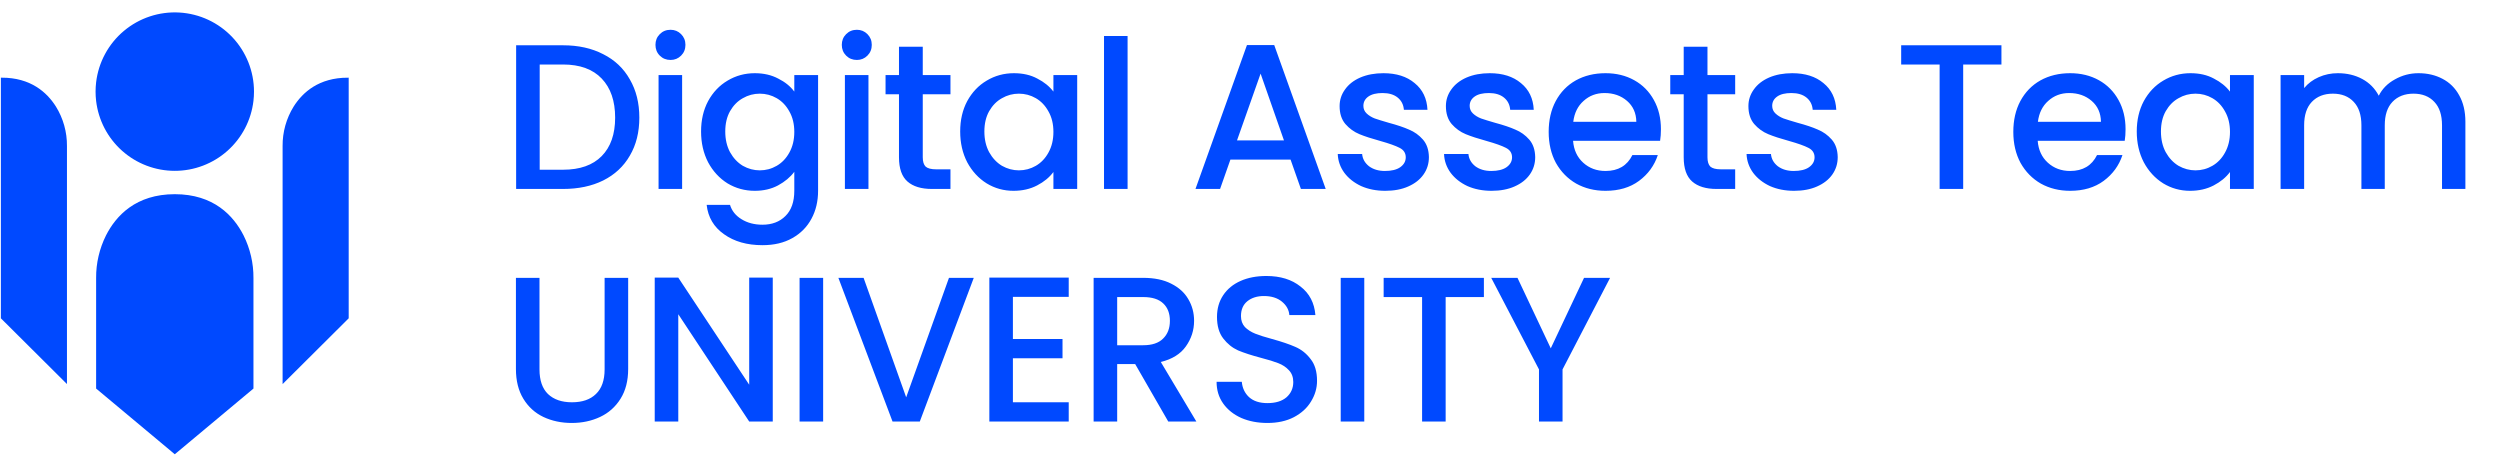 <svg width="172" height="32" viewBox="0 0 172 32" fill="none" xmlns="http://www.w3.org/2000/svg">
<g clip-path="url(#clip0_292_6137)">
<path d="M4.544 10.046V26.272L0.123 21.873V5.406C2.073 5.406 3.178 6.387 3.796 7.368C4.293 8.172 4.552 9.1 4.544 10.046Z" fill="#0049FF" stroke="#0049FF" stroke-width="0.126" stroke-miterlimit="10"/>
<path d="M17.412 6.305C17.412 6.515 17.399 6.725 17.375 6.934C17.221 8.245 16.591 9.453 15.605 10.33C14.618 11.207 13.345 11.691 12.025 11.691C10.706 11.691 9.432 11.207 8.446 10.33C7.459 9.453 6.83 8.245 6.675 6.934C6.626 6.516 6.626 6.094 6.675 5.675C6.835 4.31 7.511 3.058 8.564 2.175C9.617 1.292 10.968 0.845 12.34 0.925C13.712 1.006 15.002 1.608 15.944 2.608C16.887 3.608 17.412 4.93 17.412 6.305Z" fill="#0049FF" stroke="#0049FF" stroke-width="0.126" stroke-miterlimit="10"/>
<path d="M19.506 10.046V26.273L23.927 21.873V5.407C21.977 5.407 20.872 6.388 20.254 7.368C19.757 8.173 19.498 9.101 19.506 10.046Z" fill="#0049FF" stroke="#0049FF" stroke-width="0.126" stroke-miterlimit="10"/>
<path d="M17.375 19.127V26.703L12.026 31.171L6.676 26.703V19.127C6.669 18.121 6.899 17.128 7.348 16.228C8.028 14.887 9.378 13.423 12.026 13.423C14.674 13.423 16.023 14.887 16.703 16.228C17.152 17.128 17.382 18.121 17.375 19.127Z" fill="#0049FF" stroke="#0049FF" stroke-width="0.126" stroke-miterlimit="10"/>
</g>
<path d="M38.739 3.116C39.791 3.116 40.711 3.319 41.498 3.727C42.294 4.125 42.906 4.704 43.332 5.462C43.768 6.211 43.986 7.088 43.986 8.093C43.986 9.098 43.768 9.971 43.332 10.71C42.906 11.45 42.294 12.019 41.498 12.417C40.711 12.806 39.791 13 38.739 13H35.51V3.116H38.739ZM38.739 11.677C39.895 11.677 40.782 11.364 41.398 10.739C42.014 10.113 42.322 9.231 42.322 8.093C42.322 6.946 42.014 6.05 41.398 5.405C40.782 4.761 39.895 4.438 38.739 4.438H37.131V11.677H38.739ZM46.134 4.125C45.84 4.125 45.593 4.026 45.394 3.827C45.195 3.628 45.096 3.381 45.096 3.087C45.096 2.793 45.195 2.547 45.394 2.348C45.593 2.148 45.84 2.049 46.134 2.049C46.418 2.049 46.66 2.148 46.859 2.348C47.058 2.547 47.158 2.793 47.158 3.087C47.158 3.381 47.058 3.628 46.859 3.827C46.66 4.026 46.418 4.125 46.134 4.125ZM46.93 5.164V13H45.309V5.164H46.93ZM51.932 5.036C52.539 5.036 53.074 5.159 53.539 5.405C54.013 5.642 54.383 5.941 54.648 6.301V5.164H56.284V13.128C56.284 13.849 56.132 14.489 55.829 15.048C55.525 15.617 55.084 16.062 54.506 16.385C53.937 16.707 53.255 16.868 52.458 16.868C51.396 16.868 50.514 16.617 49.813 16.115C49.111 15.622 48.713 14.948 48.618 14.095H50.225C50.348 14.503 50.609 14.83 51.007 15.076C51.415 15.332 51.899 15.46 52.458 15.46C53.112 15.46 53.639 15.261 54.037 14.863C54.444 14.465 54.648 13.886 54.648 13.128V11.82C54.373 12.189 53.999 12.502 53.525 12.758C53.06 13.005 52.529 13.128 51.932 13.128C51.249 13.128 50.623 12.957 50.054 12.616C49.495 12.265 49.049 11.782 48.718 11.165C48.395 10.54 48.234 9.833 48.234 9.046C48.234 8.259 48.395 7.562 48.718 6.956C49.049 6.349 49.495 5.879 50.054 5.548C50.623 5.206 51.249 5.036 51.932 5.036ZM54.648 9.075C54.648 8.534 54.535 8.065 54.307 7.667C54.089 7.268 53.8 6.965 53.439 6.756C53.079 6.548 52.69 6.444 52.273 6.444C51.856 6.444 51.467 6.548 51.107 6.756C50.747 6.956 50.453 7.254 50.225 7.652C50.007 8.041 49.898 8.506 49.898 9.046C49.898 9.587 50.007 10.061 50.225 10.468C50.453 10.876 50.747 11.189 51.107 11.407C51.477 11.616 51.865 11.72 52.273 11.72C52.69 11.72 53.079 11.616 53.439 11.407C53.8 11.198 54.089 10.895 54.307 10.497C54.535 10.089 54.648 9.615 54.648 9.075ZM58.954 4.125C58.66 4.125 58.413 4.026 58.214 3.827C58.015 3.628 57.916 3.381 57.916 3.087C57.916 2.793 58.015 2.547 58.214 2.348C58.413 2.148 58.66 2.049 58.954 2.049C59.238 2.049 59.48 2.148 59.679 2.348C59.878 2.547 59.978 2.793 59.978 3.087C59.978 3.381 59.878 3.628 59.679 3.827C59.48 4.026 59.238 4.125 58.954 4.125ZM59.75 5.164V13H58.129V5.164H59.75ZM63.486 6.486V10.824C63.486 11.118 63.552 11.331 63.685 11.464C63.827 11.587 64.064 11.649 64.396 11.649H65.392V13H64.112C63.382 13 62.822 12.829 62.434 12.488C62.045 12.147 61.85 11.592 61.85 10.824V6.486H60.926V5.164H61.85V3.215H63.486V5.164H65.392V6.486H63.486ZM66.061 9.046C66.061 8.259 66.222 7.562 66.545 6.956C66.877 6.349 67.322 5.879 67.882 5.548C68.451 5.206 69.076 5.036 69.759 5.036C70.375 5.036 70.911 5.159 71.366 5.405C71.831 5.642 72.201 5.941 72.475 6.301V5.164H74.111V13H72.475V11.834C72.201 12.204 71.826 12.512 71.352 12.758C70.878 13.005 70.337 13.128 69.731 13.128C69.057 13.128 68.441 12.957 67.882 12.616C67.322 12.265 66.877 11.782 66.545 11.165C66.222 10.54 66.061 9.833 66.061 9.046ZM72.475 9.075C72.475 8.534 72.362 8.065 72.134 7.667C71.916 7.268 71.627 6.965 71.267 6.756C70.906 6.548 70.517 6.444 70.1 6.444C69.683 6.444 69.294 6.548 68.934 6.756C68.574 6.956 68.28 7.254 68.052 7.652C67.834 8.041 67.725 8.506 67.725 9.046C67.725 9.587 67.834 10.061 68.052 10.468C68.28 10.876 68.574 11.189 68.934 11.407C69.304 11.616 69.693 11.72 70.1 11.72C70.517 11.72 70.906 11.616 71.267 11.407C71.627 11.198 71.916 10.895 72.134 10.497C72.362 10.089 72.475 9.615 72.475 9.075ZM77.578 2.476V13H75.956V2.476H77.578ZM88.791 10.98H84.652L83.941 13H82.249L85.79 3.101H87.667L91.209 13H89.502L88.791 10.98ZM88.336 9.658L86.729 5.064L85.107 9.658H88.336ZM95.308 13.128C94.692 13.128 94.137 13.019 93.644 12.801C93.161 12.573 92.777 12.27 92.492 11.891C92.208 11.502 92.056 11.07 92.037 10.596H93.715C93.744 10.928 93.9 11.208 94.185 11.436C94.479 11.654 94.844 11.763 95.28 11.763C95.735 11.763 96.086 11.677 96.332 11.507C96.588 11.326 96.716 11.099 96.716 10.824C96.716 10.53 96.574 10.312 96.29 10.17C96.015 10.028 95.574 9.871 94.967 9.7C94.379 9.539 93.9 9.383 93.531 9.231C93.161 9.079 92.838 8.847 92.564 8.534C92.298 8.221 92.165 7.809 92.165 7.297C92.165 6.88 92.288 6.5 92.535 6.159C92.781 5.808 93.132 5.533 93.587 5.334C94.052 5.135 94.583 5.036 95.18 5.036C96.072 5.036 96.787 5.263 97.328 5.718C97.878 6.164 98.172 6.775 98.21 7.553H96.588C96.56 7.202 96.418 6.922 96.162 6.714C95.906 6.505 95.56 6.401 95.123 6.401C94.697 6.401 94.37 6.481 94.142 6.643C93.915 6.804 93.801 7.017 93.801 7.283C93.801 7.491 93.877 7.667 94.028 7.809C94.18 7.951 94.365 8.065 94.583 8.15C94.801 8.226 95.123 8.326 95.55 8.449C96.119 8.601 96.584 8.757 96.944 8.918C97.314 9.07 97.631 9.297 97.897 9.601C98.162 9.904 98.3 10.307 98.309 10.81C98.309 11.255 98.186 11.654 97.939 12.004C97.693 12.355 97.342 12.63 96.887 12.829C96.441 13.028 95.915 13.128 95.308 13.128ZM102.621 13.128C102.005 13.128 101.45 13.019 100.957 12.801C100.474 12.573 100.09 12.27 99.805 11.891C99.521 11.502 99.369 11.07 99.35 10.596H101.028C101.057 10.928 101.213 11.208 101.498 11.436C101.791 11.654 102.157 11.763 102.593 11.763C103.048 11.763 103.399 11.677 103.645 11.507C103.901 11.326 104.029 11.099 104.029 10.824C104.029 10.53 103.887 10.312 103.602 10.17C103.327 10.028 102.887 9.871 102.28 9.7C101.692 9.539 101.213 9.383 100.843 9.231C100.474 9.079 100.151 8.847 99.876 8.534C99.611 8.221 99.478 7.809 99.478 7.297C99.478 6.88 99.601 6.5 99.848 6.159C100.094 5.808 100.445 5.533 100.9 5.334C101.365 5.135 101.896 5.036 102.493 5.036C103.384 5.036 104.1 5.263 104.641 5.718C105.191 6.164 105.485 6.775 105.522 7.553H103.901C103.873 7.202 103.73 6.922 103.474 6.714C103.218 6.505 102.872 6.401 102.436 6.401C102.01 6.401 101.682 6.481 101.455 6.643C101.227 6.804 101.114 7.017 101.114 7.283C101.114 7.491 101.189 7.667 101.341 7.809C101.493 7.951 101.678 8.065 101.896 8.15C102.114 8.226 102.436 8.326 102.863 8.449C103.432 8.601 103.896 8.757 104.257 8.918C104.626 9.07 104.944 9.297 105.21 9.601C105.475 9.904 105.613 10.307 105.622 10.81C105.622 11.255 105.499 11.654 105.252 12.004C105.006 12.355 104.655 12.63 104.2 12.829C103.754 13.028 103.228 13.128 102.621 13.128ZM114.272 8.89C114.272 9.184 114.253 9.449 114.215 9.686H108.227C108.275 10.312 108.507 10.815 108.924 11.194C109.341 11.573 109.853 11.763 110.46 11.763C111.332 11.763 111.949 11.398 112.309 10.668H114.058C113.821 11.388 113.39 11.981 112.764 12.445C112.148 12.9 111.38 13.128 110.46 13.128C109.711 13.128 109.038 12.962 108.441 12.63C107.853 12.289 107.388 11.815 107.047 11.208C106.715 10.592 106.549 9.881 106.549 9.075C106.549 8.269 106.71 7.562 107.033 6.956C107.364 6.339 107.824 5.865 108.412 5.533C109.009 5.201 109.692 5.036 110.46 5.036C111.2 5.036 111.859 5.197 112.437 5.519C113.015 5.841 113.466 6.297 113.788 6.884C114.11 7.463 114.272 8.131 114.272 8.89ZM112.579 8.378C112.57 7.78 112.356 7.302 111.939 6.941C111.522 6.581 111.005 6.401 110.389 6.401C109.83 6.401 109.351 6.581 108.953 6.941C108.554 7.292 108.317 7.771 108.241 8.378H112.579ZM117.474 6.486V10.824C117.474 11.118 117.541 11.331 117.673 11.464C117.816 11.587 118.053 11.649 118.385 11.649H119.38V13H118.1C117.37 13 116.811 12.829 116.422 12.488C116.033 12.147 115.839 11.592 115.839 10.824V6.486H114.914V5.164H115.839V3.215H117.474V5.164H119.38V6.486H117.474ZM123.434 13.128C122.818 13.128 122.263 13.019 121.77 12.801C121.287 12.573 120.903 12.27 120.618 11.891C120.334 11.502 120.182 11.07 120.163 10.596H121.842C121.87 10.928 122.026 11.208 122.311 11.436C122.605 11.654 122.97 11.763 123.406 11.763C123.861 11.763 124.212 11.677 124.458 11.507C124.714 11.326 124.842 11.099 124.842 10.824C124.842 10.53 124.7 10.312 124.416 10.17C124.141 10.028 123.7 9.871 123.093 9.7C122.505 9.539 122.026 9.383 121.657 9.231C121.287 9.079 120.965 8.847 120.69 8.534C120.424 8.221 120.291 7.809 120.291 7.297C120.291 6.88 120.415 6.5 120.661 6.159C120.908 5.808 121.258 5.533 121.714 5.334C122.178 5.135 122.709 5.036 123.306 5.036C124.198 5.036 124.914 5.263 125.454 5.718C126.004 6.164 126.298 6.775 126.336 7.553H124.714C124.686 7.202 124.544 6.922 124.288 6.714C124.032 6.505 123.686 6.401 123.25 6.401C122.823 6.401 122.496 6.481 122.268 6.643C122.041 6.804 121.927 7.017 121.927 7.283C121.927 7.491 122.003 7.667 122.154 7.809C122.306 7.951 122.491 8.065 122.709 8.15C122.927 8.226 123.25 8.326 123.676 8.449C124.245 8.601 124.71 8.757 125.07 8.918C125.44 9.07 125.757 9.297 126.023 9.601C126.288 9.904 126.426 10.307 126.435 10.81C126.435 11.255 126.312 11.654 126.066 12.004C125.819 12.355 125.468 12.63 125.013 12.829C124.567 13.028 124.041 13.128 123.434 13.128ZM137.699 3.116V4.438H135.067V13H133.446V4.438H130.801V3.116H137.699ZM146.238 8.89C146.238 9.184 146.219 9.449 146.181 9.686H140.194C140.241 10.312 140.474 10.815 140.891 11.194C141.308 11.573 141.82 11.763 142.427 11.763C143.299 11.763 143.915 11.398 144.276 10.668H146.025C145.788 11.388 145.357 11.981 144.731 12.445C144.114 12.9 143.346 13.128 142.427 13.128C141.678 13.128 141.005 12.962 140.407 12.63C139.819 12.289 139.355 11.815 139.013 11.208C138.682 10.592 138.516 9.881 138.516 9.075C138.516 8.269 138.677 7.562 138.999 6.956C139.331 6.339 139.791 5.865 140.379 5.533C140.976 5.201 141.659 5.036 142.427 5.036C143.166 5.036 143.825 5.197 144.404 5.519C144.982 5.841 145.432 6.297 145.755 6.884C146.077 7.463 146.238 8.131 146.238 8.89ZM144.546 8.378C144.536 7.78 144.323 7.302 143.906 6.941C143.489 6.581 142.972 6.401 142.356 6.401C141.796 6.401 141.317 6.581 140.919 6.941C140.521 7.292 140.284 7.771 140.208 8.378H144.546ZM147.009 9.046C147.009 8.259 147.17 7.562 147.493 6.956C147.824 6.349 148.27 5.879 148.829 5.548C149.398 5.206 150.024 5.036 150.707 5.036C151.323 5.036 151.859 5.159 152.314 5.405C152.778 5.642 153.148 5.941 153.423 6.301V5.164H155.059V13H153.423V11.834C153.148 12.204 152.774 12.512 152.3 12.758C151.826 13.005 151.285 13.128 150.678 13.128C150.005 13.128 149.389 12.957 148.829 12.616C148.27 12.265 147.824 11.782 147.493 11.165C147.17 10.54 147.009 9.833 147.009 9.046ZM153.423 9.075C153.423 8.534 153.309 8.065 153.082 7.667C152.864 7.268 152.575 6.965 152.214 6.756C151.854 6.548 151.465 6.444 151.048 6.444C150.631 6.444 150.242 6.548 149.882 6.756C149.522 6.956 149.228 7.254 149 7.652C148.782 8.041 148.673 8.506 148.673 9.046C148.673 9.587 148.782 10.061 149 10.468C149.228 10.876 149.522 11.189 149.882 11.407C150.252 11.616 150.64 11.72 151.048 11.72C151.465 11.72 151.854 11.616 152.214 11.407C152.575 11.198 152.864 10.895 153.082 10.497C153.309 10.089 153.423 9.615 153.423 9.075ZM166.39 5.036C167.006 5.036 167.556 5.164 168.04 5.42C168.533 5.676 168.917 6.055 169.192 6.557C169.476 7.06 169.619 7.667 169.619 8.378V13H168.011V8.62C168.011 7.918 167.836 7.382 167.485 7.012C167.134 6.633 166.656 6.444 166.049 6.444C165.442 6.444 164.958 6.633 164.598 7.012C164.247 7.382 164.072 7.918 164.072 8.62V13H162.465V8.62C162.465 7.918 162.289 7.382 161.939 7.012C161.588 6.633 161.109 6.444 160.502 6.444C159.895 6.444 159.412 6.633 159.051 7.012C158.701 7.382 158.525 7.918 158.525 8.62V13H156.904V5.164H158.525V6.06C158.791 5.737 159.127 5.486 159.535 5.306C159.943 5.126 160.379 5.036 160.843 5.036C161.469 5.036 162.029 5.168 162.522 5.434C163.015 5.699 163.394 6.083 163.659 6.586C163.896 6.112 164.266 5.737 164.769 5.462C165.271 5.178 165.812 5.036 166.39 5.036ZM37.117 19.116V25.416C37.117 26.165 37.312 26.729 37.7 27.108C38.099 27.488 38.648 27.677 39.35 27.677C40.061 27.677 40.611 27.488 41 27.108C41.398 26.729 41.597 26.165 41.597 25.416V19.116H43.218V25.388C43.218 26.194 43.043 26.876 42.692 27.436C42.341 27.995 41.872 28.412 41.284 28.687C40.696 28.962 40.047 29.1 39.336 29.1C38.625 29.1 37.975 28.962 37.387 28.687C36.809 28.412 36.349 27.995 36.008 27.436C35.666 26.876 35.496 26.194 35.496 25.388V19.116H37.117ZM53.166 29H51.545L46.666 21.619V29H45.045V19.101H46.666L51.545 26.468V19.101H53.166V29ZM56.632 19.116V29H55.011V19.116H56.632ZM66.995 19.116L63.283 29H61.406L57.68 19.116H59.415L62.345 27.336L65.289 19.116H66.995ZM69.688 20.424V23.325H73.101V24.648H69.688V27.677H73.528V29H68.067V19.101H73.528V20.424H69.688ZM80.375 29L78.099 25.046H76.862V29H75.241V19.116H78.654C79.412 19.116 80.052 19.248 80.574 19.514C81.105 19.779 81.498 20.135 81.754 20.58C82.02 21.026 82.153 21.524 82.153 22.074C82.153 22.718 81.963 23.306 81.584 23.837C81.214 24.359 80.64 24.714 79.863 24.904L82.309 29H80.375ZM76.862 23.752H78.654C79.261 23.752 79.716 23.6 80.019 23.297C80.332 22.994 80.489 22.586 80.489 22.074C80.489 21.562 80.337 21.164 80.034 20.879C79.73 20.585 79.27 20.438 78.654 20.438H76.862V23.752ZM87.199 29.1C86.535 29.1 85.938 28.986 85.407 28.758C84.876 28.521 84.459 28.189 84.156 27.763C83.852 27.336 83.701 26.838 83.701 26.269H85.436C85.474 26.696 85.639 27.047 85.933 27.322C86.237 27.597 86.659 27.734 87.199 27.734C87.758 27.734 88.195 27.602 88.508 27.336C88.82 27.061 88.977 26.71 88.977 26.284C88.977 25.952 88.877 25.681 88.678 25.473C88.489 25.264 88.247 25.103 87.953 24.989C87.668 24.876 87.27 24.752 86.758 24.62C86.114 24.449 85.587 24.278 85.18 24.108C84.781 23.927 84.44 23.652 84.156 23.283C83.871 22.913 83.729 22.42 83.729 21.804C83.729 21.235 83.871 20.737 84.156 20.31C84.44 19.884 84.838 19.556 85.35 19.329C85.862 19.101 86.455 18.988 87.128 18.988C88.086 18.988 88.868 19.229 89.475 19.713C90.091 20.187 90.432 20.841 90.499 21.676H88.707C88.678 21.315 88.508 21.007 88.195 20.751C87.882 20.495 87.469 20.367 86.957 20.367C86.493 20.367 86.114 20.486 85.82 20.723C85.526 20.96 85.379 21.301 85.379 21.747C85.379 22.05 85.469 22.301 85.649 22.5C85.838 22.69 86.076 22.842 86.36 22.956C86.644 23.069 87.033 23.193 87.526 23.325C88.18 23.506 88.711 23.686 89.119 23.866C89.536 24.046 89.887 24.326 90.172 24.705C90.466 25.075 90.612 25.572 90.612 26.198C90.612 26.701 90.475 27.175 90.2 27.62C89.934 28.066 89.541 28.426 89.02 28.701C88.508 28.967 87.901 29.1 87.199 29.1ZM93.862 19.116V29H92.241V19.116H93.862ZM102.092 19.116V20.438H99.461V29H97.84V20.438H95.195V19.116H102.092ZM110.774 19.116L107.503 25.416V29H105.882V25.416L102.597 19.116H104.403L106.693 23.965L108.982 19.116H110.774Z" fill="#0049FF"/>
<defs>
<clipPath id="clip0_292_6137">
<rect width="24.204" height="30.72" fill="white" transform="translate(0 0.64)"/>
</clipPath>
</defs>
</svg>

